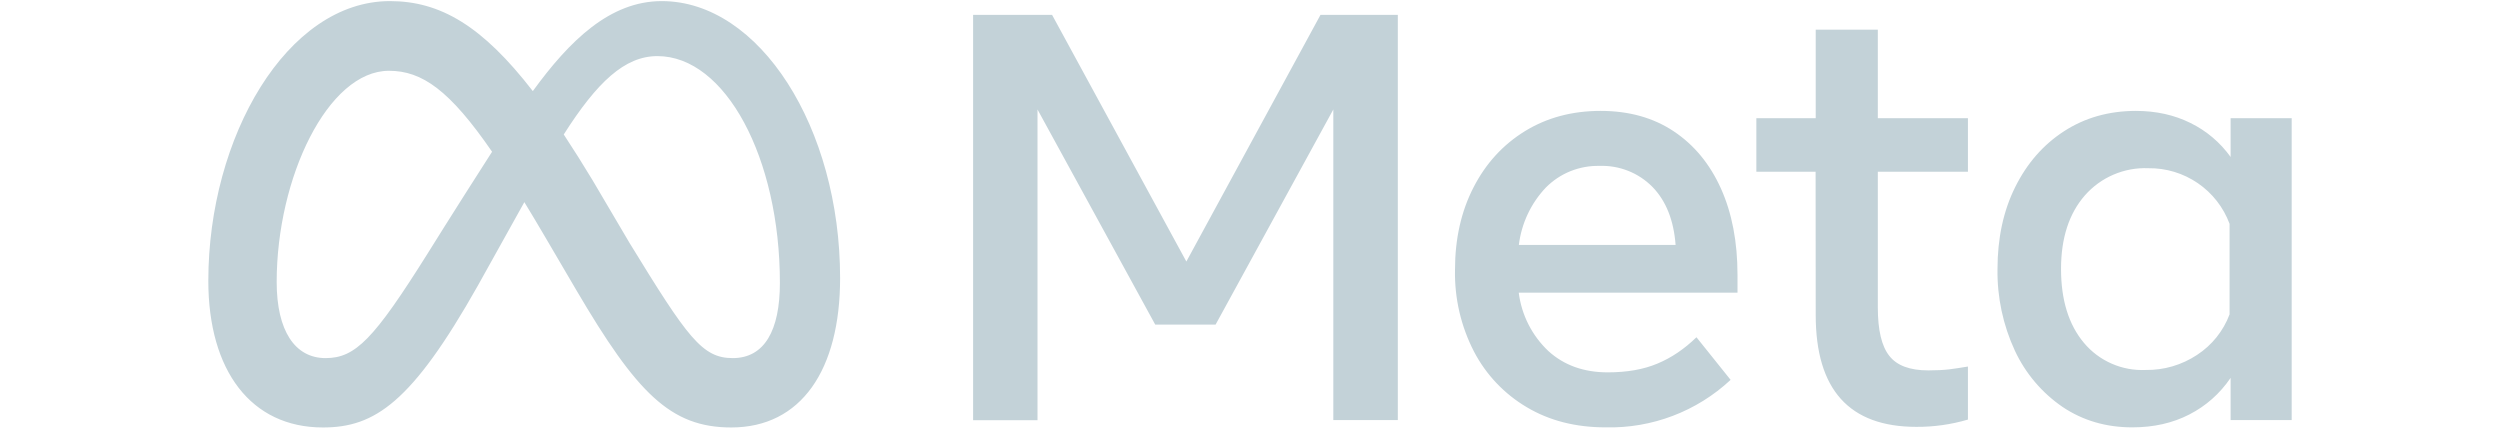 <svg width="70" height="12" viewBox="0 0 70 12" fill="none" xmlns="http://www.w3.org/2000/svg">
<path d="M27.247 0.416H29.458L33.218 7.323L36.974 0.416H39.139V11.762H37.333V3.065L34.037 9.088H32.346L29.05 3.065V11.765H27.247V0.416ZM44.955 11.966C44.118 11.966 43.384 11.779 42.752 11.403C42.122 11.032 41.609 10.491 41.271 9.843C40.907 9.137 40.724 8.351 40.74 7.556C40.74 6.687 40.913 5.917 41.259 5.246C41.603 4.575 42.084 4.05 42.7 3.671C43.314 3.294 44.02 3.105 44.817 3.105C45.611 3.105 46.293 3.296 46.865 3.677C47.437 4.058 47.877 4.592 48.186 5.278C48.495 5.965 48.65 6.77 48.65 7.693V8.195H42.525C42.603 8.819 42.896 9.396 43.353 9.828C43.791 10.227 44.345 10.426 45.016 10.426C45.554 10.426 46.018 10.345 46.407 10.181C46.796 10.02 47.16 9.774 47.501 9.443L48.457 10.636C47.509 11.521 46.251 11.998 44.955 11.966ZM46.27 5.235C46.077 5.039 45.845 4.885 45.59 4.784C45.334 4.683 45.06 4.635 44.785 4.645C44.508 4.639 44.233 4.689 43.975 4.792C43.718 4.895 43.485 5.05 43.289 5.246C42.868 5.688 42.601 6.254 42.528 6.859H46.917C46.865 6.167 46.649 5.625 46.27 5.235ZM50.837 4.809H49.178V3.31H50.84V0.83H52.579V3.31H55.102V4.809H52.579V8.609C52.579 9.243 52.686 9.694 52.9 9.963C53.111 10.235 53.476 10.371 53.993 10.371C54.221 10.371 54.415 10.361 54.577 10.342C54.734 10.322 54.909 10.296 55.102 10.263V11.748C54.633 11.886 54.147 11.955 53.658 11.952C51.779 11.952 50.84 10.909 50.84 8.822L50.837 4.809ZM64.167 11.762H62.457V10.581C62.154 11.024 61.769 11.365 61.302 11.605C60.836 11.846 60.303 11.966 59.704 11.966C58.971 11.966 58.321 11.776 57.753 11.395C57.174 10.999 56.713 10.455 56.417 9.82C56.085 9.104 55.918 8.322 55.93 7.533C55.93 6.668 56.095 5.902 56.426 5.237C56.756 4.572 57.212 4.051 57.794 3.674C58.375 3.297 59.044 3.107 59.8 3.105C60.368 3.105 60.88 3.218 61.334 3.444C61.781 3.663 62.166 3.989 62.457 4.395V3.31H64.167V11.762ZM62.428 6.267C62.256 5.804 61.945 5.406 61.538 5.128C61.13 4.849 60.647 4.703 60.153 4.71C59.819 4.696 59.485 4.758 59.177 4.89C58.869 5.022 58.595 5.222 58.374 5.474C57.931 5.983 57.709 6.669 57.709 7.53C57.709 8.401 57.923 9.091 58.351 9.601C58.561 9.852 58.827 10.051 59.127 10.182C59.427 10.314 59.753 10.374 60.08 10.359C60.59 10.367 61.09 10.22 61.515 9.939C61.933 9.667 62.253 9.269 62.428 8.802V6.267ZM18.529 0.031C17.077 0.031 15.945 1.14 14.919 2.551C13.507 0.725 12.329 0.031 10.917 0.031C8.038 0.031 5.833 3.835 5.833 7.862C5.833 10.383 7.032 11.969 9.042 11.969C10.491 11.969 11.53 11.278 13.382 7.994L14.682 5.66C14.867 5.964 15.063 6.291 15.269 6.643L16.138 8.125C17.827 10.998 18.769 11.969 20.475 11.969C22.432 11.969 23.523 10.359 23.523 7.787C23.523 3.572 21.268 0.031 18.529 0.031ZM11.97 7.104C10.471 9.493 9.952 10.027 9.117 10.027C8.257 10.027 7.747 9.26 7.747 7.895C7.747 4.972 9.182 1.982 10.891 1.982C11.818 1.982 12.591 2.525 13.778 4.249C12.652 6.005 11.97 7.104 11.97 7.104ZM17.628 6.804L16.593 5.048C16.332 4.615 16.063 4.187 15.785 3.765C16.718 2.3 17.491 1.571 18.407 1.571C20.312 1.571 21.837 4.421 21.837 7.921C21.837 9.254 21.405 10.027 20.516 10.027C19.661 10.027 19.253 9.455 17.628 6.804Z" fill="#C3D2D8"/>
</svg>
